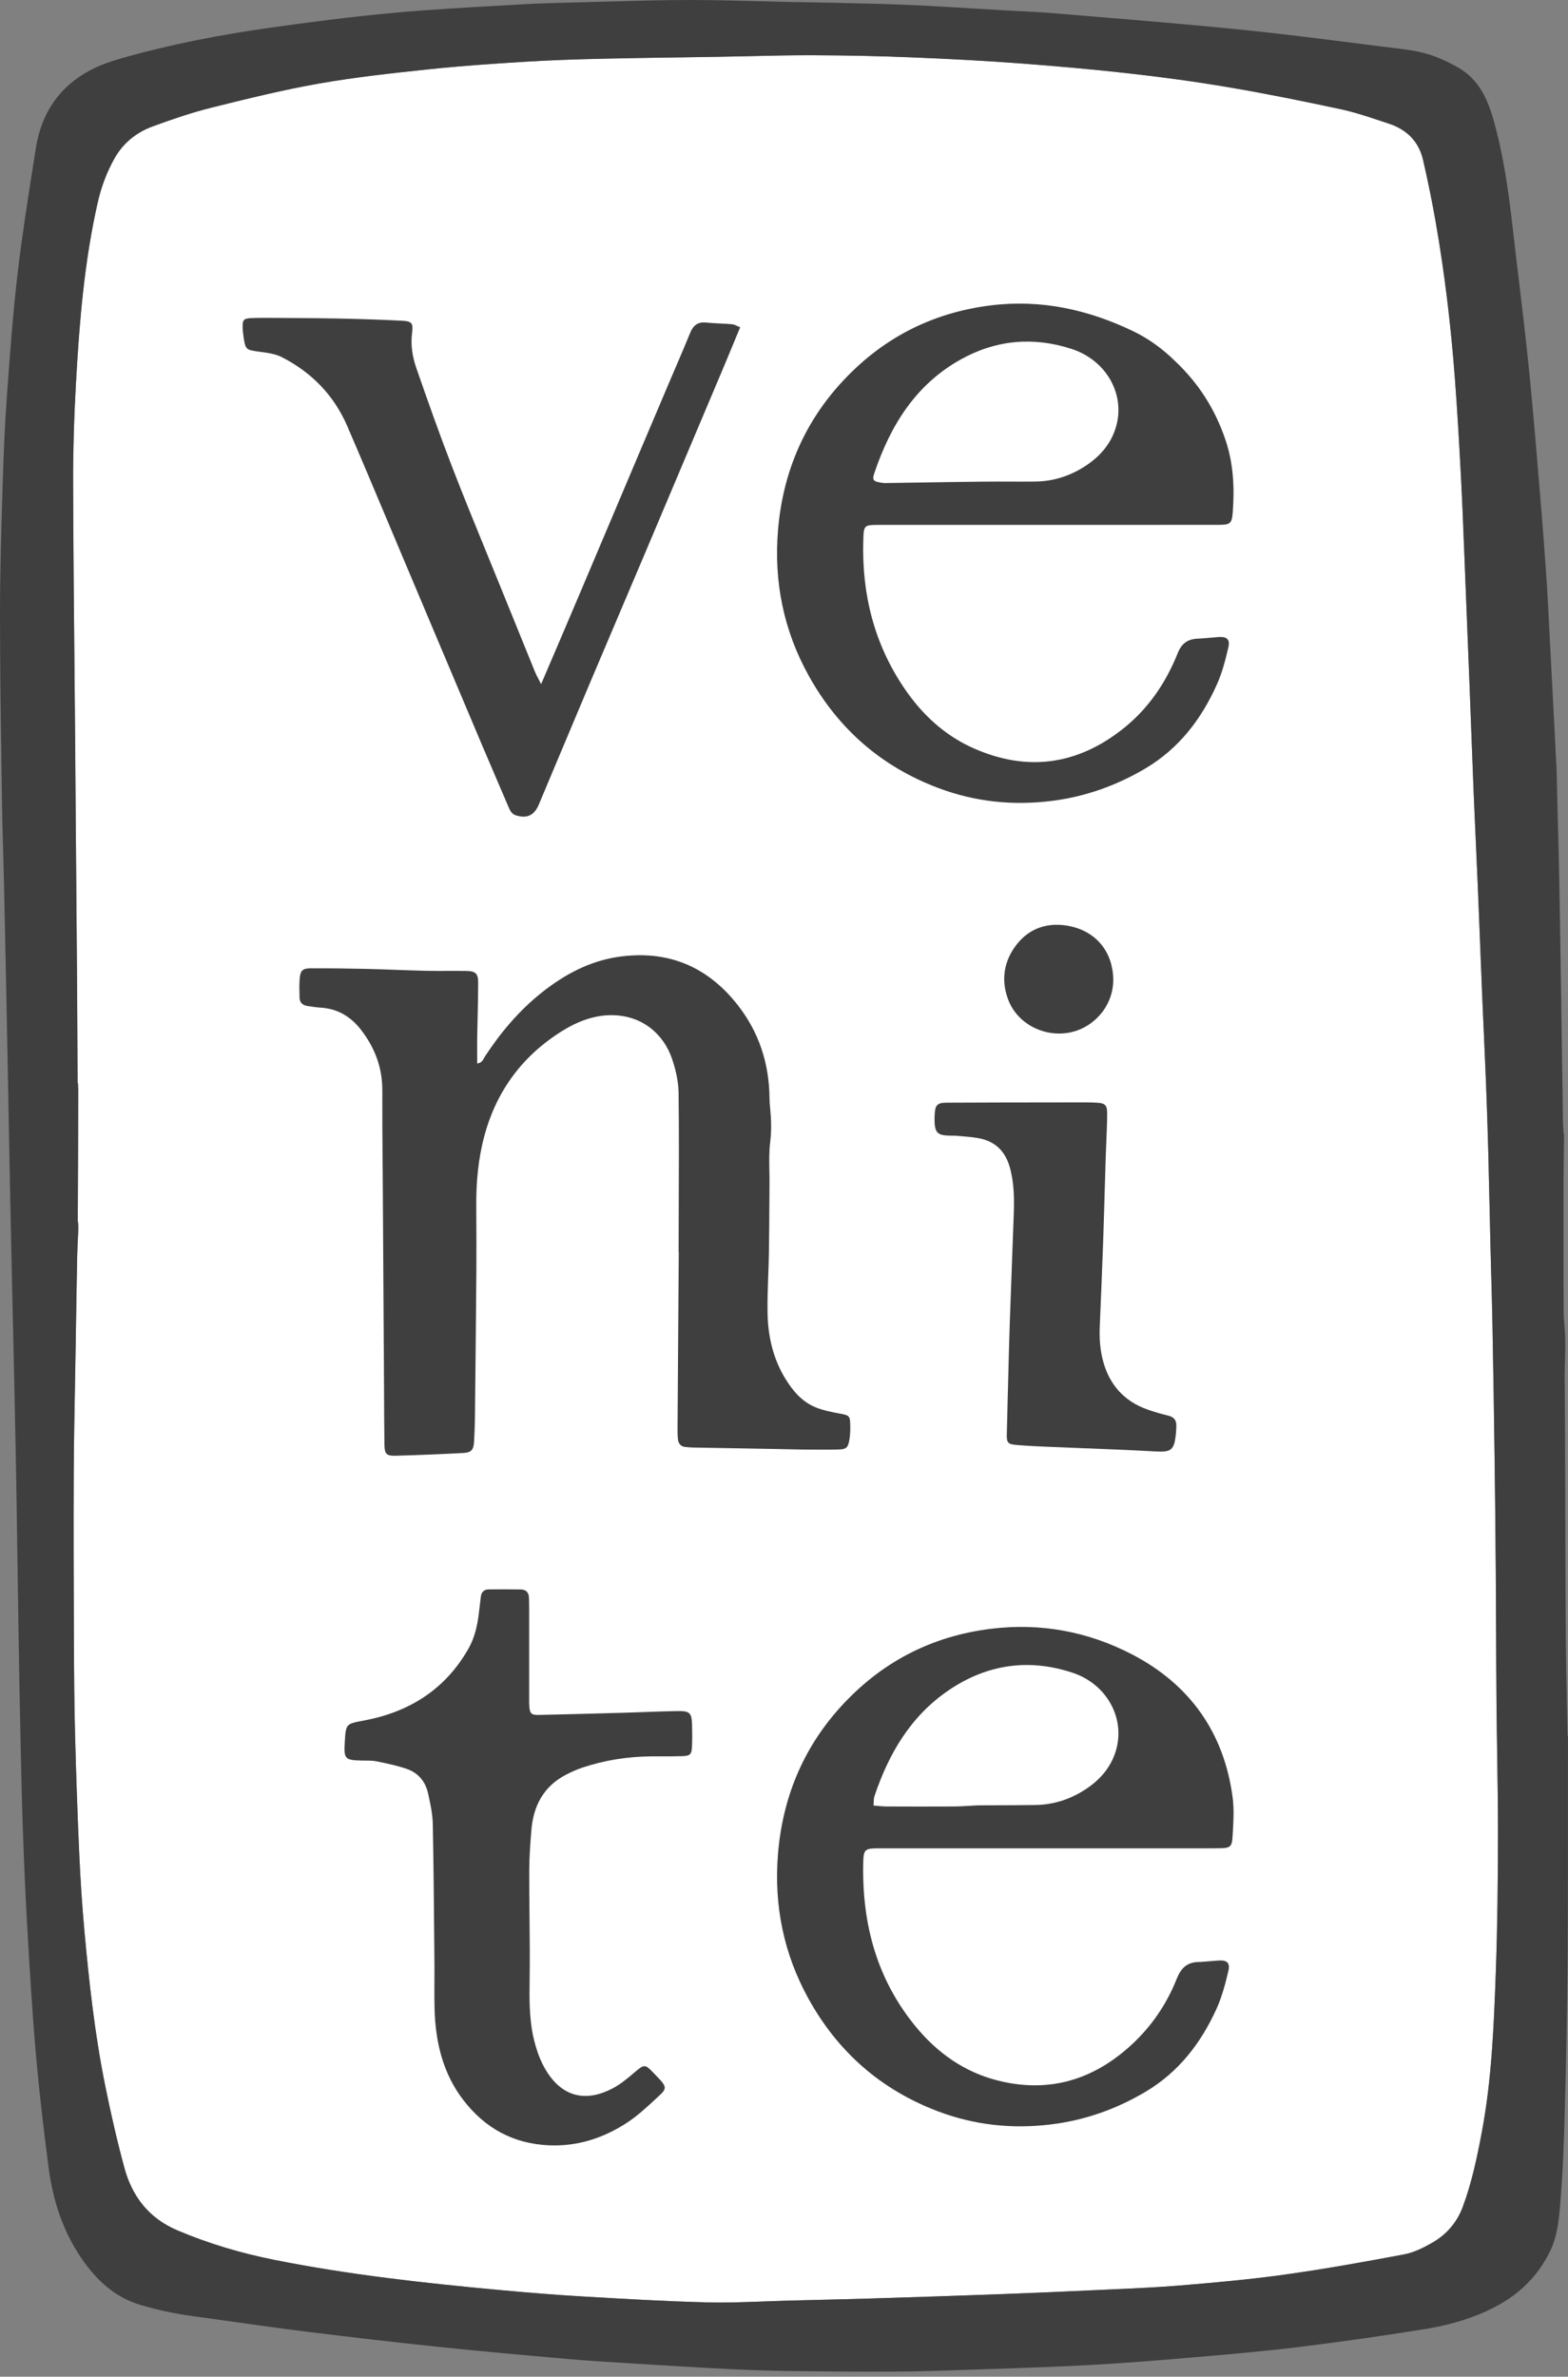 <svg width="200" height="303" viewBox="0 0 200 303" fill="none" xmlns="http://www.w3.org/2000/svg">
<rect x="0" y="0" width="200" height="303" fill="#808080" stroke="none"/>
<g clip-path="url(#clip0_3_4)">
<path fill-rule="evenodd" clip-rule="evenodd" d="M9.985 156.706C9.969 157.082 9.951 157.458 9.933 157.833C9.893 158.654 9.853 159.475 9.836 160.297C9.779 163.221 9.732 166.145 9.686 169.07V169.073C9.675 169.78 9.664 170.486 9.653 171.193C9.626 172.867 9.595 174.541 9.564 176.216C9.492 180.133 9.42 184.051 9.4 187.969C9.364 194.796 9.393 201.623 9.421 208.449L9.426 209.676C9.442 213.537 9.47 217.399 9.572 221.259C9.705 226.314 9.879 231.37 10.107 236.422C10.253 239.657 10.465 242.891 10.758 246.116C11.356 252.703 12.079 259.281 13.388 265.771C14.107 269.336 14.914 272.892 15.869 276.401C16.861 280.04 18.992 282.797 22.593 284.331C26.617 286.045 30.781 287.268 35.057 288.12C44.518 290.005 54.092 291.061 63.686 291.946C67.265 292.276 70.849 292.569 74.436 292.779L74.668 292.792C79.861 293.095 85.057 293.398 90.257 293.526C92.683 293.585 95.113 293.494 97.543 293.403C98.619 293.363 99.694 293.323 100.769 293.295C101.766 293.27 102.762 293.246 103.758 293.222C106.268 293.161 108.777 293.1 111.285 293.023C116.606 292.859 121.926 292.688 127.246 292.492C131.456 292.337 135.664 292.156 139.872 291.957C140.566 291.924 141.261 291.893 141.955 291.862L141.964 291.861C144.856 291.731 147.75 291.6 150.634 291.36C155.054 290.993 159.478 290.597 163.869 289.982C168.963 289.269 174.034 288.362 179.089 287.407C180.364 287.166 181.612 286.539 182.751 285.88C184.523 284.853 185.839 283.311 186.559 281.388C187.715 278.303 188.387 275.083 188.998 271.852C190.271 265.112 190.536 258.279 190.786 251.454C190.999 245.645 191.052 239.829 191.062 234.016C191.069 230.49 191.014 226.965 190.96 223.44L190.96 223.434C190.926 221.236 190.893 219.039 190.873 216.841C190.847 213.829 190.835 210.816 190.822 207.804C190.812 205.265 190.802 202.726 190.783 200.187C190.747 195.351 190.697 190.515 190.631 185.68C190.554 180.043 190.466 174.407 190.359 168.771C190.319 166.687 190.261 164.603 190.203 162.519C190.166 161.188 190.129 159.858 190.097 158.527C190.058 156.937 190.024 155.347 189.989 153.756C189.938 151.443 189.888 149.13 189.826 146.818C189.744 143.758 189.642 140.699 189.52 137.64C189.44 135.63 189.349 133.62 189.257 131.61L189.256 131.594C189.181 129.933 189.105 128.272 189.036 126.611C188.946 124.455 188.862 122.299 188.778 120.143C188.689 117.866 188.6 115.59 188.505 113.314C188.426 111.439 188.34 109.564 188.254 107.689C188.157 105.577 188.061 103.465 187.974 101.352C187.858 98.529 187.753 95.706 187.647 92.882C187.579 91.051 187.51 89.219 187.439 87.388C187.265 82.911 187.086 78.435 186.904 73.959C186.859 72.849 186.815 71.739 186.772 70.629V70.624C186.648 67.48 186.525 64.336 186.363 61.194C186.138 56.853 185.892 52.511 185.563 48.176C185.056 41.49 184.263 34.835 183.106 28.229C182.647 25.607 182.108 22.997 181.513 20.402C180.974 18.048 179.438 16.516 177.167 15.768C176.837 15.66 176.507 15.549 176.176 15.439L176.173 15.438C174.481 14.873 172.784 14.306 171.049 13.932C166.321 12.913 161.575 11.955 156.808 11.141C148.141 9.661 139.394 8.795 130.632 8.119C125.901 7.755 121.159 7.51 116.418 7.317C112.163 7.144 107.904 7.054 103.646 7.041C100.997 7.032 98.347 7.094 95.698 7.155L95.696 7.155C94.398 7.185 93.1 7.215 91.802 7.236C90.089 7.265 88.376 7.29 86.664 7.314C83.363 7.362 80.061 7.41 76.761 7.486C73.478 7.562 70.194 7.67 66.917 7.873C62.845 8.125 58.771 8.401 54.715 8.831C50.039 9.326 45.352 9.828 40.725 10.643C36.098 11.457 31.519 12.585 26.956 13.723C24.421 14.355 21.932 15.209 19.476 16.109C17.383 16.876 15.684 18.242 14.577 20.226C13.599 21.979 12.907 23.839 12.459 25.809C10.722 33.46 10.103 41.244 9.672 49.046C9.444 53.163 9.309 57.291 9.321 61.413C9.342 69.067 9.415 76.72 9.488 84.373C9.518 87.551 9.548 90.73 9.575 93.908C9.591 95.832 9.605 97.757 9.619 99.681C9.631 101.265 9.642 102.848 9.655 104.432C9.675 106.962 9.696 109.492 9.717 112.022C9.757 116.772 9.796 121.522 9.831 126.273C9.846 128.412 9.856 130.551 9.866 132.721L9.866 132.78L9.867 132.827C9.874 134.516 9.882 136.224 9.893 137.966C9.93 138.077 9.97 138.275 9.998 138.528C9.956 138.411 9.926 138.239 9.893 137.982L9.893 138.048C9.924 138.228 9.955 138.408 9.974 138.845C9.961 144.388 9.949 149.931 9.915 155.67C9.944 155.929 9.973 156.189 9.985 156.706Z" fill="white"/>
<path d="M9.932 155.575C9.976 155.757 10.009 156.036 10.025 156.384C9.98 156.192 9.951 155.932 9.932 155.575Z" fill="#3F3F3F"/>
<path d="M86.559 159.206C86.562 157.452 86.569 155.697 86.575 153.943C86.594 149.08 86.613 144.216 86.555 139.354C86.538 137.875 86.185 136.347 85.703 134.939C84.684 131.963 82 129.375 77.861 129.424C75.709 129.45 73.657 130.236 71.831 131.36C66.737 134.496 63.365 138.973 61.795 144.763C60.999 147.696 60.731 150.697 60.747 153.73L60.752 154.489V154.496C60.765 156.995 60.779 159.493 60.761 161.991C60.714 168.249 60.647 174.507 60.579 180.765C60.568 181.785 60.524 182.806 60.465 183.825C60.405 184.838 60.11 185.188 59.086 185.241C56.206 185.391 53.324 185.516 50.441 185.589C49.275 185.618 49.052 185.359 49.036 184.157C49.006 181.932 48.996 179.707 48.986 177.482L48.986 177.471C48.981 176.546 48.977 175.622 48.971 174.698C48.95 171.283 48.929 167.868 48.908 164.452C48.882 160.278 48.856 156.104 48.831 151.93C48.823 150.668 48.813 149.405 48.803 148.143L48.803 148.134C48.778 145.094 48.753 142.053 48.764 139.012C48.774 136.086 47.8 133.541 46.025 131.263C44.732 129.604 43.076 128.608 40.943 128.466C40.368 128.428 39.796 128.342 39.226 128.255C38.635 128.165 38.228 127.846 38.211 127.213C38.209 127.131 38.206 127.049 38.204 126.967L38.204 126.962V126.959C38.183 126.2 38.161 125.437 38.233 124.685C38.325 123.722 38.626 123.452 39.621 123.449C41.974 123.441 44.328 123.467 46.68 123.521C47.935 123.55 49.19 123.596 50.445 123.643C51.717 123.689 52.988 123.736 54.26 123.765C55.192 123.786 56.124 123.782 57.056 123.778C57.857 123.775 58.657 123.771 59.456 123.784C60.652 123.803 60.993 124.101 60.992 125.285C60.992 126.707 60.958 128.129 60.924 129.551C60.904 130.389 60.883 131.227 60.87 132.065C60.858 132.847 60.861 133.63 60.864 134.438L60.865 134.715C60.866 134.849 60.866 134.985 60.867 135.122C60.867 135.273 60.867 135.426 60.867 135.58C61.4 135.518 61.575 135.192 61.737 134.892C61.778 134.815 61.818 134.74 61.863 134.672C63.878 131.611 66.211 128.836 69.092 126.546C71.992 124.242 75.202 122.52 78.883 121.985C85.064 121.088 90.151 123.135 94.04 128.059C96.816 131.573 98.118 135.593 98.152 140.048C98.155 140.447 98.19 140.846 98.23 141.243C98.377 142.698 98.418 144.131 98.238 145.608C98.089 146.829 98.112 148.071 98.135 149.312C98.145 149.852 98.154 150.392 98.15 150.93C98.143 151.807 98.138 152.684 98.133 153.561L98.133 153.571C98.121 155.619 98.108 157.668 98.076 159.716C98.06 160.685 98.025 161.655 97.99 162.625L97.989 162.629V162.633C97.931 164.232 97.873 165.831 97.903 167.428C97.96 170.392 98.615 173.241 100.197 175.808C101.17 177.386 102.364 178.769 104.132 179.459C105.07 179.826 106.085 180.023 107.082 180.208C108.33 180.44 108.43 180.483 108.45 181.707C108.46 182.282 108.451 182.866 108.361 183.432C108.174 184.599 107.971 184.777 106.809 184.799C105.343 184.826 103.877 184.815 102.412 184.803C101.746 184.797 101.081 184.78 100.416 184.763C99.972 184.752 99.528 184.74 99.083 184.732C97.46 184.703 95.838 184.675 94.215 184.646C92.245 184.612 90.275 184.578 88.305 184.542C88.153 184.539 88.001 184.525 87.85 184.511C87.736 184.501 87.622 184.49 87.508 184.485C86.867 184.453 86.534 184.084 86.472 183.481C86.422 182.997 86.419 182.506 86.422 182.018C86.448 178.131 86.476 174.243 86.503 170.328L86.503 170.307L86.507 169.746C86.531 166.431 86.554 163.094 86.577 159.721C86.57 159.423 86.564 159.314 86.559 159.206Z" fill="#3F3F3F"/>
<path fill-rule="evenodd" clip-rule="evenodd" d="M154.826 249.992L154.821 249.992C154.286 250.036 153.734 250.081 153.116 250.128C151.463 250.089 150.659 250.851 150.089 252.285C148.814 255.494 146.891 258.321 144.339 260.675C139.49 265.145 133.858 266.865 127.38 265.271C123.046 264.205 119.56 261.737 116.759 258.318C111.894 252.378 109.995 245.442 110.101 237.878C110.133 235.644 110.19 235.642 112.45 235.641C120.367 235.641 128.285 235.641 136.202 235.641L150.283 235.641C150.558 235.641 150.833 235.642 151.107 235.642C151.31 235.642 151.513 235.643 151.715 235.643C153.014 235.646 154.313 235.648 155.611 235.632C156.871 235.617 157.142 235.438 157.212 234.201C157.221 234.034 157.231 233.866 157.241 233.698L157.242 233.68C157.331 232.168 157.421 230.635 157.224 229.151C156.131 220.892 151.766 214.762 144.454 210.947C138.84 208.018 132.76 206.864 126.383 207.654C118.691 208.606 112.262 212.003 107.112 217.731C102.351 223.025 99.795 229.34 99.228 236.412C98.708 242.893 99.948 249.054 103.104 254.778C106.852 261.576 112.345 266.404 119.609 269.159C124.256 270.921 129.069 271.444 134.009 270.845C138.353 270.318 142.385 268.893 146.132 266.667C150.329 264.174 153.179 260.478 155.164 256.107C155.853 254.588 156.288 252.934 156.675 251.303C156.934 250.209 156.488 249.858 155.356 249.949C155.182 249.963 155.008 249.977 154.833 249.991L154.826 249.992ZM126.954 230.153C126.569 230.154 126.185 230.156 125.8 230.157C125.442 230.159 125.085 230.16 124.727 230.162L124.529 230.173C124.38 230.182 124.235 230.19 124.092 230.199L124.091 230.199C123.155 230.254 122.357 230.3 121.559 230.305C118.72 230.32 115.881 230.316 113.043 230.304C112.7 230.303 112.357 230.271 111.984 230.235C111.802 230.218 111.614 230.2 111.414 230.185C111.43 230.013 111.437 229.858 111.443 229.715C111.454 229.442 111.464 229.215 111.533 229.009C113.363 223.54 116.193 218.73 121.071 215.444C125.921 212.176 131.218 211.405 136.806 213.254C141.183 214.703 143.581 219.082 142.322 223.232C141.69 225.316 140.327 226.876 138.547 228.063C136.587 229.371 134.413 230.087 132.043 230.118C130.348 230.141 128.652 230.147 126.956 230.153H126.954Z" fill="#3F3F3F"/>
<path fill-rule="evenodd" clip-rule="evenodd" d="M149.915 46.066C152.949 48.932 155.04 52.277 156.333 56.149C157.338 59.161 157.476 62.242 157.234 65.361C157.128 66.737 156.896 66.91 155.462 66.912C149.932 66.919 144.401 66.919 138.87 66.918C137.34 66.918 135.809 66.918 134.278 66.918C132.73 66.918 131.183 66.918 129.635 66.918L126.75 66.918C121.887 66.917 117.024 66.917 112.161 66.919C110.198 66.92 110.171 66.928 110.114 68.912C109.915 75.712 111.487 82.043 115.321 87.712C117.598 91.079 120.508 93.793 124.279 95.441C131.053 98.401 137.374 97.519 143.157 92.978C146.406 90.428 148.69 87.098 150.212 83.287C150.72 82.013 151.489 81.48 152.766 81.422C153.318 81.397 153.868 81.348 154.419 81.299C154.753 81.269 155.087 81.24 155.421 81.215C156.467 81.139 156.917 81.496 156.682 82.513C156.315 84.103 155.904 85.716 155.243 87.2C153.252 91.675 150.363 95.448 146.075 97.981C142.401 100.151 138.451 101.558 134.203 102.1C129.221 102.736 124.362 102.226 119.665 100.456C112.394 97.716 106.892 92.896 103.13 86.104C99.94 80.344 98.695 74.138 99.234 67.609C99.817 60.538 102.39 54.226 107.166 48.945C112.332 43.232 118.77 39.851 126.468 38.922C132.849 38.151 138.839 39.485 144.551 42.231C146.51 43.172 148.282 44.463 149.915 46.066ZM112.752 61.585C113.998 61.567 115.244 61.548 116.491 61.529C119.5 61.482 122.509 61.436 125.518 61.403C126.607 61.39 127.695 61.394 128.784 61.398C129.869 61.402 130.954 61.406 132.038 61.394C134.409 61.368 136.583 60.649 138.545 59.342C140.325 58.155 141.689 56.594 142.322 54.51C143.597 50.311 141.133 45.928 136.68 44.483C131.782 42.894 127.03 43.326 122.543 45.826C116.789 49.032 113.578 54.241 111.531 60.294C111.205 61.26 111.37 61.413 112.752 61.585Z" fill="#3F3F3F"/>
<path d="M69.798 264.197C68.868 262.76 68.348 261.159 67.96 259.392C67.529 257.133 67.517 254.975 67.552 252.789C67.598 249.965 67.569 247.139 67.54 244.313C67.521 242.387 67.501 240.461 67.505 238.535C67.509 236.808 67.637 235.079 67.775 233.355C68.024 230.23 69.332 227.732 72.213 226.245C72.882 225.899 73.576 225.586 74.288 225.348C77.132 224.399 80.062 223.945 83.058 223.916C83.536 223.911 84.014 223.912 84.492 223.914C85.347 223.916 86.201 223.918 87.055 223.887C88.032 223.851 88.221 223.648 88.263 222.684C88.304 221.753 88.299 220.818 88.273 219.886C88.231 218.379 87.988 218.119 86.433 218.142C85.041 218.163 83.651 218.214 82.26 218.265C81.39 218.297 80.52 218.329 79.65 218.353C76.012 218.456 72.374 218.554 68.736 218.635C67.764 218.656 67.579 218.46 67.51 217.484C67.489 217.183 67.491 216.88 67.494 216.577V216.575C67.494 216.479 67.495 216.382 67.495 216.285C67.495 214.714 67.495 213.143 67.495 211.572C67.495 209.367 67.495 207.163 67.494 204.958C67.493 204.727 67.488 204.496 67.483 204.265C67.481 204.183 67.479 204.101 67.478 204.018C67.476 203.932 67.475 203.845 67.474 203.759C67.466 203.072 67.147 202.648 66.439 202.637C65.063 202.616 63.687 202.614 62.311 202.63C61.743 202.637 61.411 202.974 61.336 203.534C61.276 203.983 61.224 204.433 61.172 204.883L61.172 204.888C61.143 205.141 61.114 205.394 61.083 205.647C60.891 207.245 60.544 208.8 59.736 210.214C56.782 215.385 52.222 218.249 46.473 219.338L46.289 219.372C44.129 219.78 44.114 219.782 43.977 222.091C43.847 224.266 43.987 224.408 46.208 224.45C46.339 224.453 46.471 224.453 46.603 224.454C47.096 224.456 47.593 224.459 48.068 224.557L48.191 224.583C49.447 224.843 50.714 225.106 51.92 225.528C53.353 226.029 54.27 227.138 54.597 228.619C54.883 229.913 55.175 231.237 55.202 232.553C55.3 237.351 55.341 242.151 55.383 246.951C55.393 248.137 55.403 249.323 55.414 250.508C55.421 251.266 55.416 252.024 55.411 252.781C55.404 253.89 55.397 254.998 55.427 256.105C55.544 260.321 56.474 264.31 59.092 267.723C61.833 271.296 65.442 273.297 70.002 273.501C73.649 273.664 76.956 272.587 79.95 270.637C81.291 269.764 82.486 268.655 83.672 267.555C83.853 267.386 84.035 267.218 84.217 267.05C85.012 266.318 84.944 265.967 84.195 265.152C83.988 264.927 83.776 264.706 83.564 264.486L83.563 264.484C83.467 264.385 83.372 264.286 83.277 264.186C82.289 263.148 82.132 263.188 81.006 264.148C80.099 264.922 79.162 265.713 78.115 266.259C74.864 267.957 71.898 267.44 69.798 264.197Z" fill="#3F3F3F"/>
<path d="M86.273 46.611C86.881 45.194 87.473 43.812 88.04 42.42C88.426 41.475 89.017 41.009 90.08 41.123C90.671 41.186 91.266 41.214 91.861 41.243L91.863 41.243C92.373 41.268 92.883 41.292 93.391 41.339C93.605 41.358 93.812 41.454 94.043 41.563C94.158 41.616 94.278 41.673 94.409 41.724C94.176 42.286 93.948 42.836 93.725 43.377C93.251 44.526 92.792 45.636 92.326 46.742C89.028 54.553 85.73 62.363 82.424 70.171C81.301 72.823 80.173 75.474 79.045 78.125C77.792 81.07 76.539 84.015 75.293 86.962C73.844 90.387 72.404 93.816 70.964 97.245C70.325 98.767 69.686 100.29 69.046 101.812C69.01 101.897 68.975 101.982 68.939 102.068C68.855 102.269 68.771 102.471 68.683 102.671C68.107 103.978 67.153 104.382 65.802 103.944C65.237 103.761 65.047 103.314 64.851 102.852L64.817 102.773C64.454 101.926 64.091 101.079 63.727 100.233C62.934 98.387 62.141 96.541 61.358 94.691C59.35 89.942 57.345 85.191 55.341 80.441C54.084 77.46 52.826 74.48 51.568 71.5C50.898 69.915 50.231 68.329 49.564 66.743L49.563 66.74C47.82 62.599 46.078 58.457 44.298 54.332C42.599 50.395 39.746 47.473 35.948 45.533C35.14 45.12 34.169 44.988 33.233 44.861L33.05 44.836C32.99 44.828 32.93 44.819 32.87 44.811C31.45 44.61 31.323 44.561 31.094 43.158C31.015 42.678 30.964 42.19 30.949 41.703C30.921 40.808 31.087 40.598 32.002 40.556C32.993 40.511 33.986 40.519 34.977 40.527L35.333 40.529C35.868 40.533 36.404 40.537 36.939 40.54H36.943C39.159 40.555 41.375 40.569 43.59 40.616C46.118 40.67 48.646 40.759 51.171 40.881C52.557 40.948 52.724 41.163 52.556 42.494C52.362 44.033 52.621 45.533 53.113 46.952C54.596 51.227 56.108 55.494 57.742 59.713C59.12 63.275 60.567 66.811 62.013 70.347C62.617 71.823 63.221 73.299 63.82 74.777L63.849 74.85L63.853 74.859C65.309 78.453 66.765 82.046 68.231 85.636C68.346 85.916 68.487 86.186 68.672 86.542C68.73 86.653 68.793 86.773 68.86 86.905C68.911 87.003 68.964 87.107 69.02 87.218C72.417 79.32 75.719 71.512 79.01 63.73L79.012 63.723L79.014 63.72L79.015 63.717L79.017 63.712C81.195 58.563 83.368 53.425 85.561 48.277C85.785 47.75 86.008 47.23 86.228 46.715L86.273 46.611Z" fill="#3F3F3F"/>
<path d="M119.223 142.018C119.09 144.693 119.532 144.797 121.841 144.786C122.117 144.812 122.387 144.834 122.65 144.856C123.426 144.92 124.152 144.98 124.863 145.115C126.934 145.508 128.215 146.752 128.797 148.804C129.378 150.852 129.373 152.926 129.298 155.014C129.232 156.859 129.162 158.703 129.092 160.548C128.993 163.18 128.893 165.812 128.805 168.445C128.722 170.925 128.658 173.406 128.595 175.887C128.571 176.822 128.547 177.757 128.521 178.691C128.508 179.204 128.497 179.717 128.486 180.23C128.468 181.049 128.45 181.867 128.422 182.686C128.378 183.956 128.496 184.128 129.801 184.23C131.127 184.334 132.456 184.398 133.785 184.455C135.253 184.518 136.722 184.575 138.191 184.631C141.154 184.746 144.118 184.861 147.079 185.027C149.443 185.159 149.841 185.061 150.035 182.19C150.04 182.118 150.039 182.046 150.038 181.974C150.038 181.913 150.037 181.852 150.04 181.791C150.074 181.052 149.722 180.653 149.004 180.476C148.1 180.252 147.199 180 146.324 179.686C143.443 178.652 141.589 176.635 140.747 173.699C140.314 172.191 140.212 170.646 140.278 169.082C140.431 165.449 140.583 161.816 140.711 158.182C140.784 156.073 140.845 153.964 140.906 151.854C140.946 150.46 140.986 149.065 141.03 147.67C141.051 147.003 141.08 146.336 141.108 145.668C141.161 144.432 141.214 143.196 141.219 141.96C141.225 140.866 140.94 140.635 139.873 140.581C139.075 140.541 138.275 140.542 137.476 140.543C136.874 140.544 136.272 140.545 135.67 140.546L134.703 140.547C130.033 140.552 125.362 140.557 120.692 140.582C119.567 140.588 119.28 140.89 119.223 142.018Z" fill="#3F3F3F"/>
<path d="M140.659 128.949C137.114 133.604 130.297 132.081 128.567 127.372C127.635 124.833 128.086 122.413 129.726 120.351C131.299 118.375 133.515 117.609 136.028 117.996C139.383 118.512 141.647 120.845 141.965 124.217C142.121 125.87 141.725 127.479 140.659 128.949Z" fill="#3F3F3F"/>
<path d="M86.545 159.254C86.564 159.314 86.57 159.423 86.567 159.611C86.55 159.562 86.541 159.432 86.545 159.254Z" fill="#3F3F3F"/>
<path fill-rule="evenodd" clip-rule="evenodd" d="M199.598 177.832C199.6 178.293 199.602 178.754 199.604 179.215C199.609 180.261 199.614 181.308 199.618 182.354C199.627 184.915 199.635 187.475 199.642 190.035C199.66 196.031 199.678 202.027 199.716 208.023C199.739 211.629 199.814 215.235 199.892 218.948L199.892 218.967L199.892 218.974L199.893 219.01C199.909 219.746 199.924 220.486 199.939 221.231C199.945 221.276 199.951 221.318 199.957 221.355C199.983 221.353 200 221.412 200 221.505C199.998 221.52 199.989 221.5 199.98 221.468C199.99 221.512 199.997 221.536 199.997 221.536C199.994 224.336 199.994 227.136 199.995 229.936V229.95C199.996 236.518 199.997 243.087 199.952 249.655C199.908 256.048 199.766 262.44 199.6 268.831C199.502 272.644 199.372 276.462 199.066 280.262C199.055 280.394 199.045 280.525 199.034 280.656C198.861 282.85 198.685 285.064 197.657 287.125C196.018 290.407 193.504 292.734 190.261 294.328C187.571 295.651 184.694 296.458 181.76 296.93C176.46 297.783 171.141 298.54 165.814 299.199C161.456 299.739 157.076 300.117 152.7 300.494C148.192 300.883 143.681 301.253 139.163 301.504C135.076 301.731 130.983 301.868 126.891 302.005C126.062 302.033 125.234 302.06 124.406 302.089L123.712 302.113C120.44 302.226 117.166 302.339 113.893 302.357C109.278 302.384 104.662 302.332 100.048 302.266C97.521 302.231 94.993 302.131 92.469 302.002C88.571 301.802 84.675 301.563 80.78 301.322C80.402 301.298 80.024 301.275 79.647 301.252C77.278 301.107 74.909 300.962 72.546 300.755C67.022 300.27 61.496 299.78 55.981 299.203C50.289 298.608 44.603 297.95 38.924 297.241C35.974 296.873 33.03 296.458 30.085 296.043L30.084 296.042C28.238 295.782 26.392 295.522 24.545 295.273C22.297 294.97 20.099 294.499 17.919 293.85C14.863 292.94 12.651 291.01 10.82 288.515C8.147 284.875 6.773 280.723 6.195 276.312C5.549 271.386 4.973 266.446 4.544 261.496C4.096 256.315 3.794 251.121 3.492 245.928L3.432 244.898C3.203 240.958 3.051 237.013 2.911 233.068C2.791 229.707 2.718 226.344 2.645 222.982L2.636 222.558C2.538 218.034 2.45 213.509 2.377 208.984C2.327 205.95 2.284 202.916 2.241 199.882L2.24 199.835C2.195 196.672 2.15 193.509 2.098 190.347C2.028 186.083 1.939 181.82 1.849 177.556L1.849 177.536L1.838 177.039C1.786 174.541 1.729 172.042 1.672 169.543C1.636 168.006 1.601 166.468 1.567 164.931C1.55 164.157 1.533 163.383 1.515 162.609C1.444 159.39 1.372 156.17 1.307 152.95C1.247 149.957 1.192 146.964 1.136 143.97L1.135 143.907V143.902C1.102 142.127 1.069 140.353 1.035 138.578L1.002 136.824C0.927 132.884 0.852 128.945 0.772 125.005C0.686 120.747 0.598 116.489 0.5 112.231C0.47 110.928 0.433 109.625 0.396 108.322C0.336 106.164 0.275 104.007 0.245 101.849C0.226 100.448 0.206 99.047 0.186 97.646C0.092 91.145 -0.002 84.644 2.70926e-05 78.143C0.001 72.939 0.159 67.735 0.316 62.532L0.347 61.506C0.458 57.827 0.614 54.146 0.882 50.476L0.905 50.156C1.278 45.042 1.651 39.922 2.248 34.832C2.789 30.224 3.511 25.637 4.233 21.052L4.237 21.029L4.396 20.021C4.455 19.645 4.514 19.269 4.573 18.893C5.268 14.449 7.552 11.029 11.562 8.926C12.961 8.193 14.512 7.7 16.043 7.273C21.995 5.614 28.059 4.447 34.169 3.574C39.482 2.814 44.813 2.136 50.157 1.643C54.675 1.226 59.208 0.971 63.741 0.716C64.746 0.659 65.751 0.603 66.755 0.544C68.943 0.417 71.135 0.365 73.327 0.312L73.328 0.312L74.08 0.294C74.255 0.29 74.429 0.285 74.604 0.281C75.701 0.253 76.798 0.222 77.895 0.191C81.234 0.097 84.575 0.002 87.915 3.87276e-05C90.913 -0.002 93.911 0.078 96.909 0.157L96.911 0.157C98.305 0.194 99.7 0.231 101.094 0.26C101.851 0.276 102.609 0.287 103.366 0.298C104.385 0.313 105.404 0.328 106.422 0.354C107.185 0.374 107.949 0.392 108.712 0.41H108.716C111.235 0.469 113.754 0.528 116.271 0.643C119.004 0.767 121.735 0.933 124.467 1.1H124.472C125.679 1.173 126.887 1.246 128.095 1.316C128.761 1.355 129.428 1.388 130.094 1.422L130.098 1.422C131.514 1.494 132.929 1.565 134.341 1.683C135.996 1.822 137.65 1.959 139.305 2.096C145.477 2.606 151.65 3.117 157.812 3.733C163.138 4.265 168.449 4.94 173.759 5.616L173.763 5.616L173.794 5.62C174.681 5.733 175.567 5.845 176.454 5.958C176.799 6.001 177.145 6.042 177.492 6.083C179.437 6.312 181.391 6.543 183.232 7.279C184.216 7.672 185.183 8.137 186.096 8.673C188.566 10.123 189.7 12.524 190.452 15.131C191.784 19.753 192.431 24.502 192.971 29.27C193.218 31.46 193.482 33.649 193.746 35.838L193.747 35.85L193.748 35.862C194.094 38.732 194.44 41.602 194.75 44.476C195.211 48.755 195.591 53.044 195.959 57.332C196.398 62.459 196.824 67.588 197.184 72.721C197.383 75.565 197.527 78.413 197.67 81.261V81.265C197.725 82.361 197.78 83.456 197.838 84.55C198.074 88.979 198.31 93.407 198.529 97.837C198.569 98.642 198.583 99.448 198.597 100.254C198.604 100.647 198.61 101.04 198.62 101.432C198.65 102.623 198.681 103.814 198.713 105.005C198.781 107.585 198.849 110.166 198.897 112.746C198.98 117.233 199.047 121.719 199.113 126.206C199.133 127.533 199.152 128.86 199.172 130.188C199.205 132.382 199.237 134.577 199.268 136.772C199.297 138.793 199.326 140.814 199.356 142.836C199.363 143.323 199.392 143.81 199.441 144.474C199.471 144.651 199.496 144.755 199.496 144.755C199.489 145.381 199.481 146.007 199.473 146.633C199.455 148.005 199.437 149.377 199.435 150.749C199.428 156.213 199.421 161.677 199.445 167.14C199.447 167.759 199.496 168.378 199.545 168.998C199.591 169.571 199.636 170.145 199.645 170.719C199.662 171.846 199.632 172.974 199.601 174.164L199.6 174.174C199.59 174.565 199.58 174.963 199.571 175.371C199.561 175.461 199.557 175.522 199.556 175.568C199.557 175.546 199.561 175.521 199.566 175.491C199.574 175.464 199.586 175.577 199.579 175.634C199.566 175.634 199.558 175.619 199.556 175.592C199.557 175.636 199.563 175.663 199.572 175.69L199.572 175.694C199.584 176.247 199.597 176.8 199.595 177.5C199.585 177.586 199.58 177.647 199.579 177.693C199.58 177.672 199.584 177.647 199.59 177.619C199.599 177.59 199.609 177.711 199.604 177.771C199.59 177.772 199.582 177.757 199.579 177.732C199.581 177.776 199.588 177.804 199.598 177.832ZM9.992 156.71C9.976 157.085 9.958 157.461 9.939 157.836C9.9 158.657 9.86 159.478 9.843 160.3C9.785 163.224 9.739 166.149 9.693 169.073V169.076C9.682 169.783 9.671 170.489 9.66 171.196C9.633 172.87 9.602 174.544 9.571 176.219C9.499 180.136 9.427 184.054 9.406 187.972C9.371 194.799 9.4 201.626 9.428 208.452L9.433 209.679C9.449 213.54 9.477 217.402 9.579 221.262C9.712 226.318 9.886 231.373 10.114 236.425C10.26 239.66 10.472 242.894 10.764 246.119C11.363 252.706 12.085 259.284 13.395 265.774C14.114 269.339 14.92 272.895 15.876 276.404C16.868 280.043 18.999 282.8 22.599 284.334C26.624 286.048 30.788 287.271 35.064 288.123C44.525 290.008 54.099 291.064 63.693 291.949C67.272 292.279 70.856 292.573 74.443 292.782L74.675 292.795C79.868 293.098 85.064 293.401 90.263 293.529C92.69 293.588 95.12 293.497 97.55 293.406C98.626 293.366 99.701 293.326 100.776 293.299C101.772 293.273 102.769 293.249 103.765 293.225C106.274 293.164 108.783 293.103 111.292 293.026C116.613 292.862 121.933 292.691 127.253 292.495C131.462 292.34 135.671 292.159 139.879 291.96C140.573 291.927 141.267 291.896 141.962 291.865L141.971 291.864C144.863 291.734 147.757 291.603 150.64 291.363C155.06 290.996 159.485 290.6 163.876 289.985C168.97 289.272 174.04 288.365 179.096 287.41C180.371 287.169 181.619 286.542 182.757 285.883C184.53 284.856 185.846 283.314 186.566 281.391C187.722 278.306 188.394 275.086 189.004 271.855C190.278 265.115 190.543 258.282 190.793 251.457C191.006 245.649 191.059 239.832 191.069 234.019C191.075 230.494 191.021 226.968 190.967 223.443L190.967 223.437C190.933 221.239 190.899 219.042 190.88 216.844C190.854 213.832 190.842 210.819 190.829 207.807C190.819 205.268 190.808 202.729 190.79 200.191C190.754 195.355 190.704 190.518 190.638 185.683C190.561 180.046 190.472 174.41 190.366 168.774C190.326 166.69 190.268 164.606 190.21 162.522C190.173 161.191 190.136 159.861 190.104 158.53C190.065 156.94 190.031 155.35 189.996 153.759C189.945 151.446 189.895 149.134 189.833 146.821C189.751 143.761 189.649 140.702 189.527 137.644C189.447 135.633 189.356 133.623 189.264 131.614L189.263 131.597C189.188 129.936 189.112 128.275 189.043 126.614C188.953 124.458 188.869 122.302 188.785 120.146C188.696 117.87 188.607 115.593 188.511 113.317C188.433 111.442 188.347 109.567 188.261 107.692C188.164 105.58 188.067 103.468 187.981 101.355C187.865 98.532 187.76 95.709 187.654 92.885C187.585 91.054 187.517 89.222 187.446 87.391C187.272 82.914 187.093 78.438 186.911 73.962C186.865 72.852 186.822 71.742 186.778 70.632V70.627C186.655 67.483 186.532 64.339 186.369 61.197C186.145 56.856 185.899 52.514 185.57 48.179C185.063 41.493 184.27 34.838 183.113 28.232C182.654 25.61 182.115 23 181.52 20.405C180.981 18.051 179.445 16.52 177.174 15.771C176.844 15.663 176.513 15.553 176.183 15.442L176.18 15.441C174.488 14.876 172.791 14.309 171.056 13.935C166.328 12.916 161.582 11.958 156.815 11.144C148.147 9.664 139.401 8.798 130.639 8.122C125.908 7.758 121.166 7.513 116.424 7.32C112.17 7.147 107.91 7.057 103.653 7.044C101.003 7.036 98.354 7.097 95.705 7.158L95.703 7.158C94.404 7.188 93.106 7.218 91.808 7.239C90.096 7.268 88.383 7.293 86.671 7.318C83.37 7.365 80.068 7.413 76.767 7.489C73.485 7.565 70.201 7.673 66.924 7.876C62.852 8.128 58.778 8.404 54.722 8.834C50.046 9.329 45.359 9.831 40.732 10.646C36.104 11.46 31.526 12.588 26.963 13.726C24.428 14.358 21.939 15.212 19.483 16.112C17.389 16.879 15.69 18.245 14.584 20.229C13.606 21.982 12.914 23.842 12.466 25.812C10.729 33.463 10.11 41.247 9.678 49.049C9.451 53.166 9.316 57.294 9.328 61.416C9.349 69.07 9.422 76.723 9.494 84.376C9.525 87.554 9.555 90.733 9.582 93.911C9.598 95.835 9.612 97.76 9.626 99.684C9.637 101.268 9.649 102.852 9.662 104.435C9.682 106.965 9.703 109.495 9.724 112.025C9.764 116.775 9.803 121.525 9.838 126.276C9.853 128.415 9.863 130.554 9.873 132.724L9.873 132.783L9.873 132.83C9.881 134.519 9.889 136.227 9.9 137.969C9.937 138.08 9.976 138.278 10.005 138.531C9.963 138.414 9.933 138.242 9.9 137.985L9.9 138.052C9.931 138.231 9.962 138.411 9.981 138.848C9.968 144.391 9.956 149.934 9.922 155.673C9.951 155.932 9.98 156.192 9.992 156.71Z" fill="#3F3F3F"/>
<path d="M199.5 144.728C199.496 144.755 199.471 144.651 199.466 144.598C199.49 144.593 199.504 144.645 199.5 144.728Z" fill="#3F3F3F"/>
</g>
<defs>
<clipPath id="clip0_3_4">
<rect width="200" height="303" fill="white"/>
</clipPath>
</defs>
</svg>
